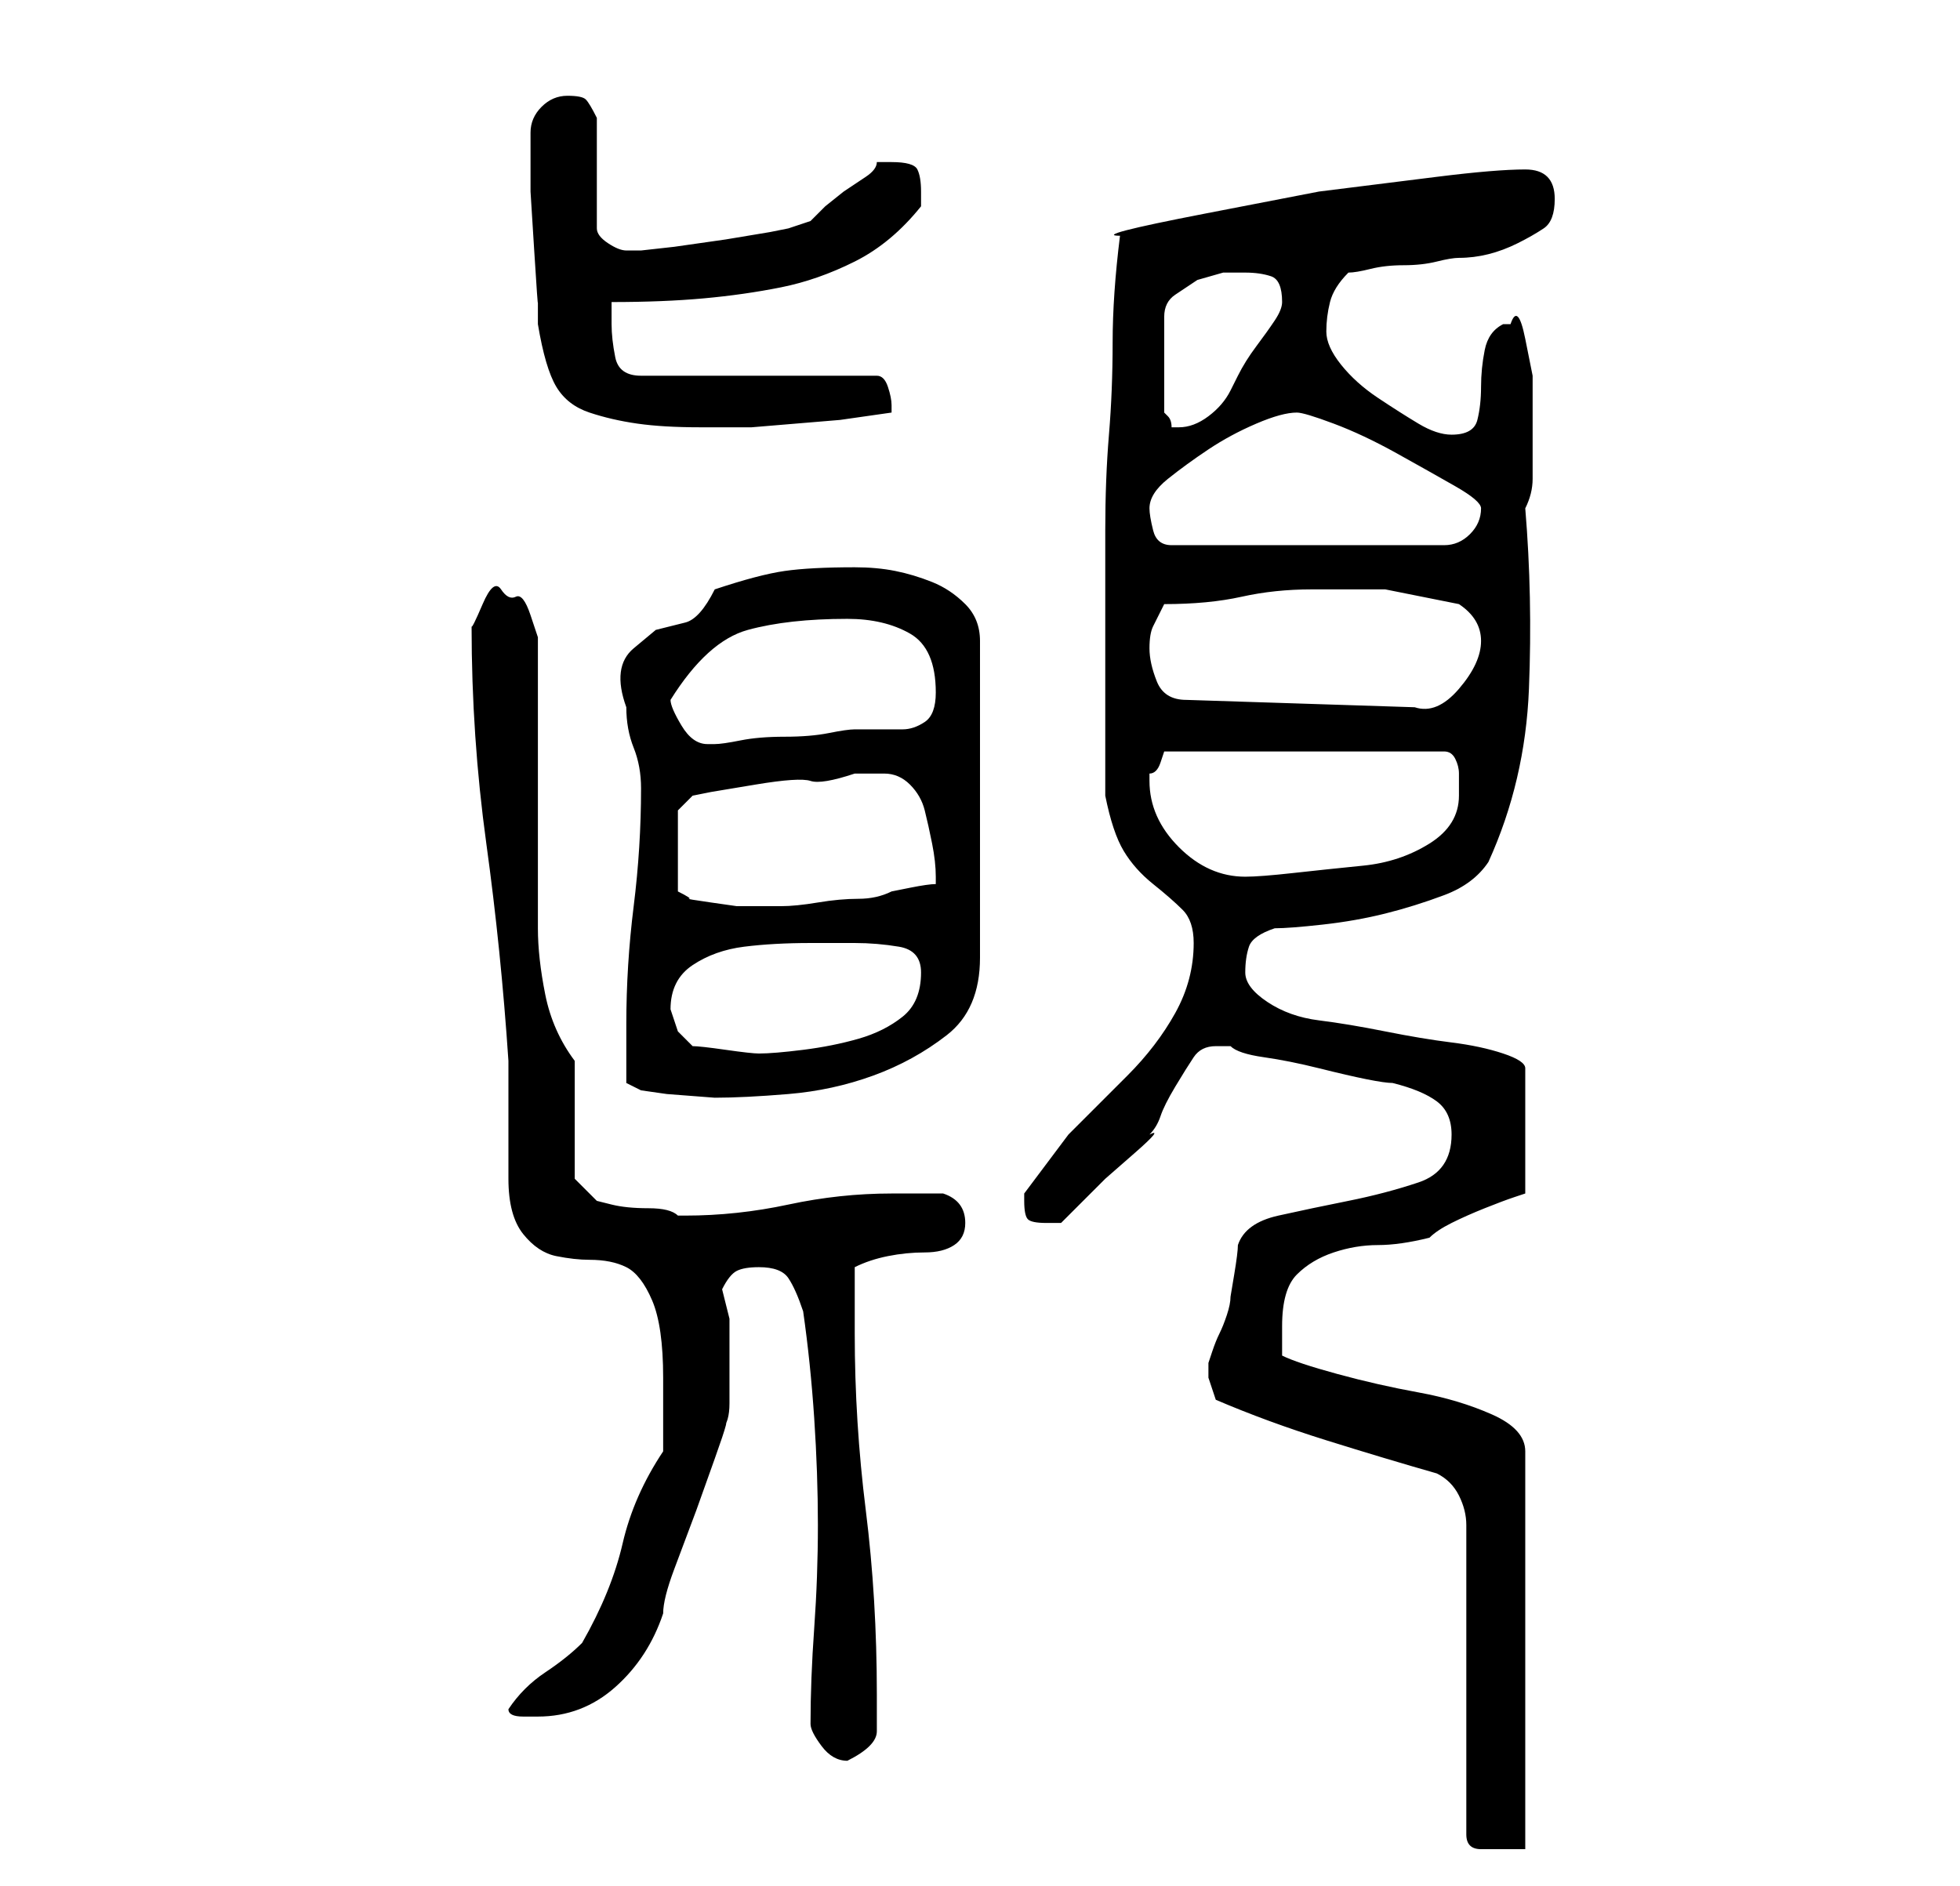 <?xml version="1.0" standalone="no"?>
<!DOCTYPE svg PUBLIC "-//W3C//DTD SVG 1.1//EN" "http://www.w3.org/Graphics/SVG/1.1/DTD/svg11.dtd" >
<svg xmlns="http://www.w3.org/2000/svg" xmlns:xlink="http://www.w3.org/1999/xlink" version="1.1" viewBox="-10 0 266 256">
   <path fill="currentColor"
d="M189 249q0 1 0.5 1.5t1.5 0.5h2.5h3.5v-54q0 -3 -4.5 -5t-10 -3t-11 -2.5t-7.5 -2.5v-2.5v-1.5q0 -5 2 -7t5 -3t6 -1t7 -1q1 -1 3 -2t4.5 -2t4 -1.5l1.5 -0.5v-17q0 -1 -3 -2t-7 -1.5t-9 -1.5t-9 -1.5t-7 -2.5t-3 -4t0.5 -3.5t3.5 -2.5q2 0 6.5 -0.5t8.5 -1.5t8 -2.5
t6 -4.5q5 -11 5.5 -23.5t-0.5 -24.5q1 -2 1 -4v-4v-4v-6t-1 -5t-2 -2h-1q-2 1 -2.5 3.5t-0.5 5t-0.5 4.5t-3.5 2q-2 0 -4.5 -1.5t-5.5 -3.5t-5 -4.5t-2 -4.5t0.5 -4t2.5 -4q1 0 3 -0.5t4.5 -0.5t4.5 -0.5t3 -0.5q2 0 4 -0.5t4 -1.5t3.5 -2t1.5 -4q0 -2 -1 -3t-3 -1
q-4 0 -12 1l-16 2t-15.5 3t-11.5 3q-1 8 -1 14.5t-0.5 12.5t-0.5 13v13v23q1 5 2.5 7.5t4 4.5t4 3.5t1.5 4.5q0 5 -2.5 9.5t-6.5 8.5l-8 8t-6 8v1q0 2 0.5 2.5t2.5 0.5h1h1l2.5 -2.5l3.5 -3.5t4 -3.5t2 -2.5q1 -1 1.5 -2.5t2 -4t2.5 -4t3 -1.5h1h1q1 1 4.5 1.5t7.5 1.5
t6.5 1.5t3.5 0.5q4 1 6 2.5t2 4.5q0 5 -4.5 6.5t-9.5 2.5t-9.5 2t-5.5 4q0 1 -0.5 4l-0.5 3q0 1 -0.5 2.5t-1 2.5t-1 2.5l-0.5 1.5v0.5v0.5v0.5v0.5l0.5 1.5l0.5 1.5q7 3 15 5.5t15 4.5q2 1 3 3t1 4v4v3v35zM100 234q0 1 1.5 3t3.5 2q4 -2 4 -4v-5q0 -13 -1.5 -25t-1.5 -24
v-9q2 -1 4.5 -1.5t5 -0.5t4 -1t1.5 -3q0 -3 -3 -4h-7q-7 0 -14 1.5t-14 1.5h-1q-1 -1 -4 -1t-5 -0.5l-2 -0.5l-3 -3v-16q-3 -4 -4 -9t-1 -9v-7v-11v-12v-7v-2.5t-1 -3t-2 -2.5t-2 -1t-2.5 2t-1.5 3q0 15 2 29.5t3 29.5v3v5v5v3q0 5 2 7.5t4.5 3t4.5 0.5q3 0 5 1t3.5 4.5
t1.5 10.5v10q-4 6 -5.5 12.5t-5.5 13.5q-2 2 -5 4t-5 5q0 1 2 1h2q6 0 10.5 -4t6.5 -10q0 -2 1.5 -6l3 -8t2.5 -7t1 -4q1 -1 1 -3.5v-5.5v-6t-1 -4q1 -2 2 -2.5t3 -0.5q3 0 4 1.5t2 4.5q1 7 1.5 14.5t0.5 14.5t-0.5 14t-0.5 13zM75 139v8l2 1l3.5 0.5t6.5 0.5q4 0 10 -0.5
t11.5 -2.5t10 -5.5t4.5 -10.5v-43q0 -3 -2 -5t-4.5 -3t-5 -1.5t-5.5 -0.5q-6 0 -9.5 0.5t-9.5 2.5q-2 4 -4 4.5l-4 1t-3 2.5t-1 8q0 3 1 5.5t1 5.5q0 8 -1 16t-1 16zM81 137q0 -4 3 -6t7 -2.5t9 -0.5h6q3 0 6 0.5t3 3.5q0 4 -2.5 6t-6 3t-7.5 1.5t-6 0.5q-1 0 -4.5 -0.5
t-4.5 -0.5l-2 -2t-1 -3zM82 110l2 -2l2.5 -0.5t6 -1t7.5 -0.5t6 -1h2h2q2 0 3.5 1.5t2 3.5t1 4.5t0.5 4.5v1q-1 0 -3.5 0.5l-2.5 0.5q-2 1 -4.5 1t-5.5 0.5t-5 0.5h-3h-3t-3.5 -0.5t-3 -0.5t-1.5 -1v-11zM146 106v-1q1 0 1.5 -1.5l0.5 -1.5h38q1 0 1.5 1t0.5 2v2v1
q0 4 -4 6.5t-9 3t-9.5 1t-6.5 0.5q-5 0 -9 -4t-4 -9zM81 95q5 -8 10.5 -9.5t13.5 -1.5q5 0 8.5 2t3.5 8q0 3 -1.5 4t-3 1h-3h-3.5q-1 0 -3.5 0.5t-6 0.5t-6 0.5t-3.5 0.5h-1q-2 0 -3.5 -2.5t-1.5 -3.5zM146 88q0 -2 0.5 -3l1.5 -3q6 0 10.5 -1t9.5 -1h10t10 2q3 2 3 5
t-3 6.5t-6 2.5l-31 -1q-3 0 -4 -2.5t-1 -4.5zM146 69q0 -2 2.5 -4t5.5 -4t6.5 -3.5t5.5 -1.5q1 0 5 1.5t8.5 4t8 4.5t3.5 3q0 2 -1.5 3.5t-3.5 1.5h-37q-2 0 -2.5 -2t-0.5 -3zM62 18v1v7t0.5 8t0.5 7v3q1 6 2.5 8.5t4.5 3.5t6.5 1.5t8.5 0.5h7t6 -0.5t6 -0.5t7 -1v-1v0
q0 -1 -0.5 -2.5t-1.5 -1.5h-32q-3 0 -3.5 -2.5t-0.5 -4.5v-3q7 0 12.5 -0.5t10.5 -1.5t10 -3.5t9 -7.5v-2q0 -2 -0.5 -3t-3.5 -1h-0.5h-1.5q0 1 -1.5 2l-3 2t-2.5 2l-2 2l-3 1l-2.5 0.5t-6 1l-7 1t-4.5 0.5h-1h-1q-1 0 -2.5 -1t-1.5 -2v-3v-4v-5v-3q-1 -2 -1.5 -2.5
t-2.5 -0.5t-3.5 1.5t-1.5 3.5zM159 37q2 0 3.5 0.5t1.5 3.5v0v0q0 1 -1 2.5t-2.5 3.5t-2.5 4l-1 2q-1 2 -3 3.5t-4 1.5h-1q0 -1 -0.5 -1.5l-0.5 -0.5v-13q0 -2 1.5 -3l3 -2t3.5 -1h3z" />
</svg>
